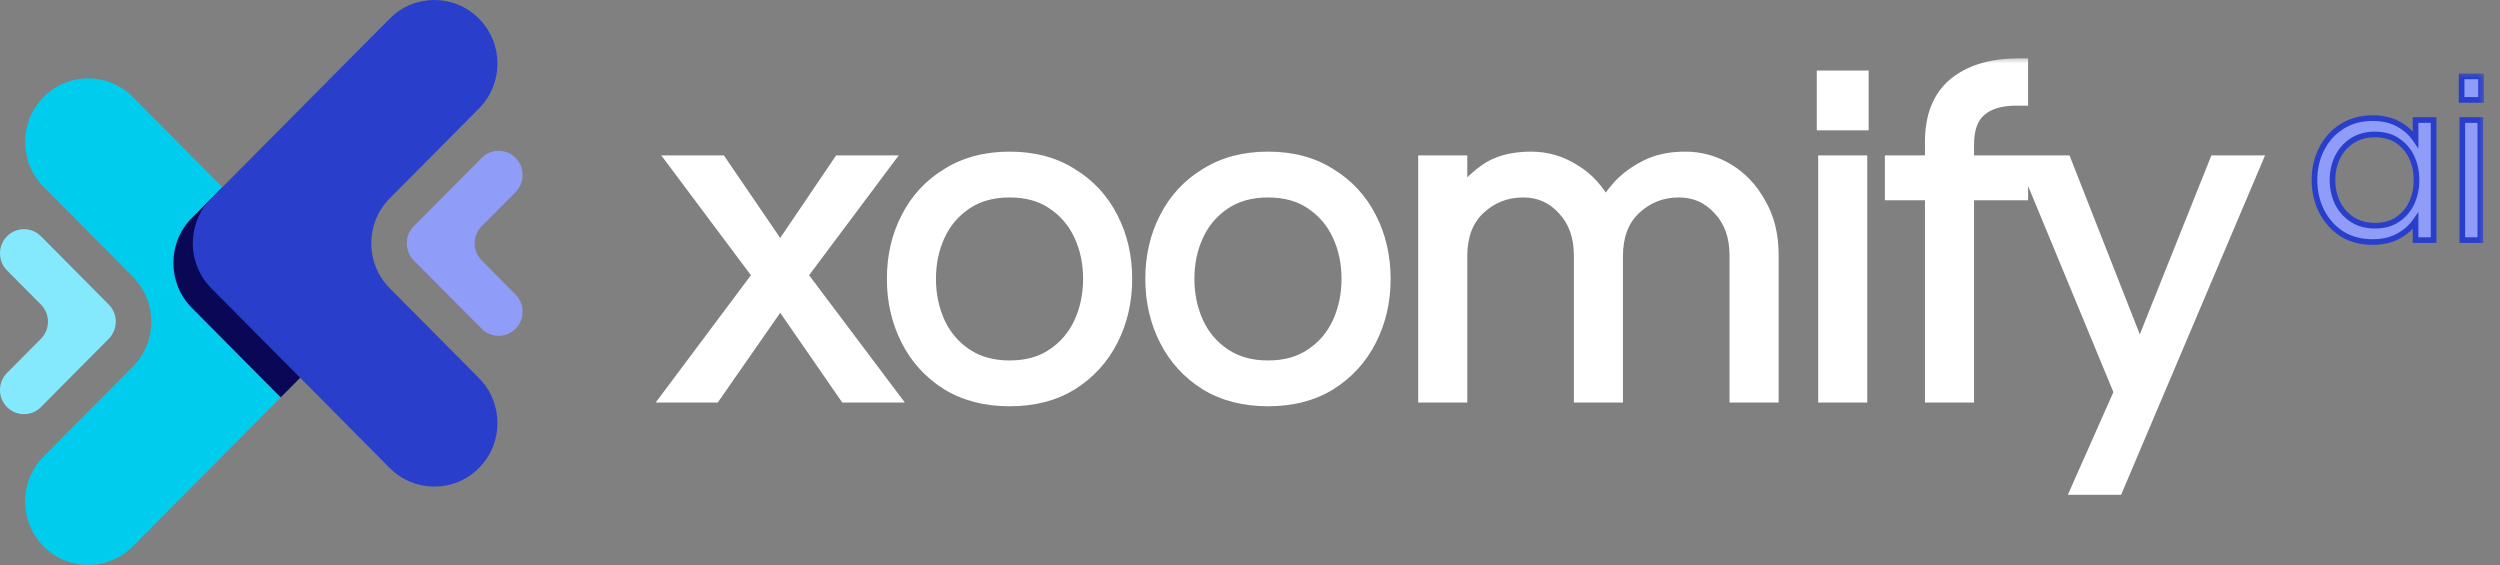 <svg width="177" height="40" viewBox="0 0 177 40" fill="none" xmlns="http://www.w3.org/2000/svg">
<rect x="0" y="0" width="177" height="40" fill="#808080" stroke="none"/>
<mask id="path-1-outside-1_283_1379" maskUnits="userSpaceOnUse" x="46" y="4" width="115" height="32" fill="black">
<rect fill="white" x="46" y="4" width="115" height="32"/>
<path d="M47.42 28L53.789 19.486L47.816 11.5H50.984L55.241 17.737L59.465 11.5H62.633L56.66 19.486L63.062 28H59.894L55.241 21.268L50.555 28H47.42ZM71.475 28.264C69.803 28.264 68.351 27.89 67.119 27.142C65.887 26.372 64.941 25.338 64.281 24.04C63.621 22.742 63.291 21.312 63.291 19.75C63.291 18.166 63.621 16.736 64.281 15.46C64.941 14.162 65.887 13.139 67.119 12.391C68.351 11.621 69.803 11.236 71.475 11.236C73.169 11.236 74.621 11.621 75.831 12.391C77.063 13.139 78.009 14.162 78.669 15.46C79.329 16.736 79.659 18.166 79.659 19.75C79.659 21.312 79.329 22.742 78.669 24.04C78.009 25.338 77.063 26.372 75.831 27.142C74.621 27.89 73.169 28.264 71.475 28.264ZM71.475 26.02C72.707 26.02 73.741 25.734 74.577 25.162C75.435 24.59 76.084 23.831 76.524 22.885C76.964 21.917 77.184 20.872 77.184 19.75C77.184 18.606 76.964 17.561 76.524 16.615C76.084 15.669 75.435 14.91 74.577 14.338C73.741 13.766 72.707 13.48 71.475 13.48C70.265 13.48 69.231 13.766 68.373 14.338C67.515 14.91 66.866 15.669 66.426 16.615C65.986 17.561 65.766 18.606 65.766 19.75C65.766 20.872 65.986 21.917 66.426 22.885C66.866 23.831 67.515 24.59 68.373 25.162C69.231 25.734 70.265 26.02 71.475 26.02ZM89.772 28.264C88.1 28.264 86.648 27.89 85.416 27.142C84.184 26.372 83.238 25.338 82.578 24.04C81.918 22.742 81.588 21.312 81.588 19.75C81.588 18.166 81.918 16.736 82.578 15.46C83.238 14.162 84.184 13.139 85.416 12.391C86.648 11.621 88.1 11.236 89.772 11.236C91.466 11.236 92.918 11.621 94.128 12.391C95.36 13.139 96.306 14.162 96.966 15.46C97.626 16.736 97.956 18.166 97.956 19.75C97.956 21.312 97.626 22.742 96.966 24.04C96.306 25.338 95.36 26.372 94.128 27.142C92.918 27.89 91.466 28.264 89.772 28.264ZM89.772 26.02C91.004 26.02 92.038 25.734 92.874 25.162C93.732 24.59 94.381 23.831 94.821 22.885C95.261 21.917 95.481 20.872 95.481 19.75C95.481 18.606 95.261 17.561 94.821 16.615C94.381 15.669 93.732 14.91 92.874 14.338C92.038 13.766 91.004 13.48 89.772 13.48C88.562 13.48 87.528 13.766 86.67 14.338C85.812 14.91 85.163 15.669 84.723 16.615C84.283 17.561 84.063 18.606 84.063 19.75C84.063 20.872 84.283 21.917 84.723 22.885C85.163 23.831 85.812 24.59 86.67 25.162C87.528 25.734 88.562 26.02 89.772 26.02ZM100.908 28V11.5H103.383V14.008C103.757 13.348 104.351 12.721 105.165 12.127C105.979 11.533 107.057 11.236 108.399 11.236C109.499 11.236 110.511 11.533 111.435 12.127C112.381 12.699 113.118 13.513 113.646 14.569C113.866 14.195 114.207 13.744 114.669 13.216C115.153 12.688 115.78 12.226 116.55 11.83C117.32 11.434 118.244 11.236 119.322 11.236C120.378 11.236 121.368 11.511 122.292 12.061C123.216 12.611 123.964 13.403 124.536 14.437C125.13 15.449 125.427 16.648 125.427 18.034V28H122.952V18.1C122.952 16.714 122.556 15.603 121.764 14.767C120.994 13.909 120.026 13.48 118.86 13.48C117.65 13.48 116.605 13.887 115.725 14.701C114.845 15.515 114.405 16.659 114.405 18.133V28H111.93V18.1C111.93 16.714 111.534 15.603 110.742 14.767C109.972 13.909 109.004 13.48 107.838 13.48C106.628 13.48 105.583 13.887 104.703 14.701C103.823 15.515 103.383 16.659 103.383 18.133V28H100.908ZM129.128 8.728V5.494H131.801V8.728H129.128ZM129.227 28V11.5H131.702V28H129.227ZM136.787 28V13.678H133.949V11.5H136.787V10.048C136.787 8.244 137.326 6.891 138.404 5.989C139.504 5.087 141 4.636 142.892 4.636H143.09V6.979H142.76C141.616 6.979 140.747 7.243 140.153 7.771C139.559 8.277 139.262 9.102 139.262 10.246V11.5H143.09V13.678H139.262V28H136.787ZM147.17 34.534L150.173 27.769L143.441 11.5H146.18L151.493 25.03L156.905 11.5H159.611L149.843 34.534H147.17Z"/>
</mask>
<path d="M47.42 28L53.789 19.486L47.816 11.5H50.984L55.241 17.737L59.465 11.5H62.633L56.66 19.486L63.062 28H59.894L55.241 21.268L50.555 28H47.42ZM71.475 28.264C69.803 28.264 68.351 27.89 67.119 27.142C65.887 26.372 64.941 25.338 64.281 24.04C63.621 22.742 63.291 21.312 63.291 19.75C63.291 18.166 63.621 16.736 64.281 15.46C64.941 14.162 65.887 13.139 67.119 12.391C68.351 11.621 69.803 11.236 71.475 11.236C73.169 11.236 74.621 11.621 75.831 12.391C77.063 13.139 78.009 14.162 78.669 15.46C79.329 16.736 79.659 18.166 79.659 19.75C79.659 21.312 79.329 22.742 78.669 24.04C78.009 25.338 77.063 26.372 75.831 27.142C74.621 27.89 73.169 28.264 71.475 28.264ZM71.475 26.02C72.707 26.02 73.741 25.734 74.577 25.162C75.435 24.59 76.084 23.831 76.524 22.885C76.964 21.917 77.184 20.872 77.184 19.75C77.184 18.606 76.964 17.561 76.524 16.615C76.084 15.669 75.435 14.91 74.577 14.338C73.741 13.766 72.707 13.48 71.475 13.48C70.265 13.48 69.231 13.766 68.373 14.338C67.515 14.91 66.866 15.669 66.426 16.615C65.986 17.561 65.766 18.606 65.766 19.75C65.766 20.872 65.986 21.917 66.426 22.885C66.866 23.831 67.515 24.59 68.373 25.162C69.231 25.734 70.265 26.02 71.475 26.02ZM89.772 28.264C88.1 28.264 86.648 27.89 85.416 27.142C84.184 26.372 83.238 25.338 82.578 24.04C81.918 22.742 81.588 21.312 81.588 19.75C81.588 18.166 81.918 16.736 82.578 15.46C83.238 14.162 84.184 13.139 85.416 12.391C86.648 11.621 88.1 11.236 89.772 11.236C91.466 11.236 92.918 11.621 94.128 12.391C95.36 13.139 96.306 14.162 96.966 15.46C97.626 16.736 97.956 18.166 97.956 19.75C97.956 21.312 97.626 22.742 96.966 24.04C96.306 25.338 95.36 26.372 94.128 27.142C92.918 27.89 91.466 28.264 89.772 28.264ZM89.772 26.02C91.004 26.02 92.038 25.734 92.874 25.162C93.732 24.59 94.381 23.831 94.821 22.885C95.261 21.917 95.481 20.872 95.481 19.75C95.481 18.606 95.261 17.561 94.821 16.615C94.381 15.669 93.732 14.91 92.874 14.338C92.038 13.766 91.004 13.48 89.772 13.48C88.562 13.48 87.528 13.766 86.67 14.338C85.812 14.91 85.163 15.669 84.723 16.615C84.283 17.561 84.063 18.606 84.063 19.75C84.063 20.872 84.283 21.917 84.723 22.885C85.163 23.831 85.812 24.59 86.67 25.162C87.528 25.734 88.562 26.02 89.772 26.02ZM100.908 28V11.5H103.383V14.008C103.757 13.348 104.351 12.721 105.165 12.127C105.979 11.533 107.057 11.236 108.399 11.236C109.499 11.236 110.511 11.533 111.435 12.127C112.381 12.699 113.118 13.513 113.646 14.569C113.866 14.195 114.207 13.744 114.669 13.216C115.153 12.688 115.78 12.226 116.55 11.83C117.32 11.434 118.244 11.236 119.322 11.236C120.378 11.236 121.368 11.511 122.292 12.061C123.216 12.611 123.964 13.403 124.536 14.437C125.13 15.449 125.427 16.648 125.427 18.034V28H122.952V18.1C122.952 16.714 122.556 15.603 121.764 14.767C120.994 13.909 120.026 13.48 118.86 13.48C117.65 13.48 116.605 13.887 115.725 14.701C114.845 15.515 114.405 16.659 114.405 18.133V28H111.93V18.1C111.93 16.714 111.534 15.603 110.742 14.767C109.972 13.909 109.004 13.48 107.838 13.48C106.628 13.48 105.583 13.887 104.703 14.701C103.823 15.515 103.383 16.659 103.383 18.133V28H100.908ZM129.128 8.728V5.494H131.801V8.728H129.128ZM129.227 28V11.5H131.702V28H129.227ZM136.787 28V13.678H133.949V11.5H136.787V10.048C136.787 8.244 137.326 6.891 138.404 5.989C139.504 5.087 141 4.636 142.892 4.636H143.09V6.979H142.76C141.616 6.979 140.747 7.243 140.153 7.771C139.559 8.277 139.262 9.102 139.262 10.246V11.5H143.09V13.678H139.262V28H136.787ZM147.17 34.534L150.173 27.769L143.441 11.5H146.18L151.493 25.03L156.905 11.5H159.611L149.843 34.534H147.17Z" fill="white"/>
<path d="M47.42 28L47.02 27.701L46.421 28.5H47.42V28ZM53.789 19.486L54.189 19.785L54.413 19.486L54.189 19.186L53.789 19.486ZM47.816 11.5V11H46.818L47.416 11.8L47.816 11.5ZM50.984 11.5L51.397 11.218L51.248 11H50.984V11.5ZM55.241 17.737L54.828 18.019L55.242 18.626L55.655 18.017L55.241 17.737ZM59.465 11.5V11H59.2L59.051 11.22L59.465 11.5ZM62.633 11.5L63.033 11.8L63.631 11H62.633V11.5ZM56.66 19.486L56.26 19.186L56.035 19.487L56.26 19.787L56.66 19.486ZM63.062 28V28.5H64.063L63.462 27.7L63.062 28ZM59.894 28L59.483 28.284L59.632 28.5H59.894V28ZM55.241 21.268L55.652 20.984L55.242 20.391L54.831 20.982L55.241 21.268ZM50.555 28V28.5H50.816L50.965 28.286L50.555 28ZM47.82 28.299L54.189 19.785L53.389 19.186L47.02 27.701L47.82 28.299ZM54.189 19.186L48.216 11.2L47.416 11.8L53.389 19.785L54.189 19.186ZM47.816 12H50.984V11H47.816V12ZM50.571 11.782L54.828 18.019L55.654 17.455L51.397 11.218L50.571 11.782ZM55.655 18.017L59.879 11.78L59.051 11.22L54.827 17.457L55.655 18.017ZM59.465 12H62.633V11H59.465V12ZM62.233 11.2L56.26 19.186L57.06 19.785L63.033 11.8L62.233 11.2ZM56.26 19.787L62.662 28.3L63.462 27.7L57.059 19.186L56.26 19.787ZM63.062 27.5H59.894V28.5H63.062V27.5ZM60.305 27.716L55.652 20.984L54.83 21.552L59.483 28.284L60.305 27.716ZM54.831 20.982L50.145 27.714L50.965 28.286L55.651 21.554L54.831 20.982ZM50.555 27.5H47.42V28.5H50.555V27.5ZM67.119 27.142L66.854 27.566L66.859 27.569L67.119 27.142ZM64.281 15.46L64.725 15.69L64.727 15.687L64.281 15.46ZM67.119 12.391L67.378 12.818L67.384 12.815L67.119 12.391ZM75.831 12.391L75.562 12.813L75.571 12.818L75.831 12.391ZM78.669 15.46L78.223 15.687L78.225 15.69L78.669 15.46ZM78.669 24.04L78.223 23.813V23.813L78.669 24.04ZM75.831 27.142L76.094 27.567L76.096 27.566L75.831 27.142ZM74.577 25.162L74.299 24.746L74.294 24.749L74.577 25.162ZM76.524 22.885L76.977 23.096L76.979 23.092L76.524 22.885ZM76.524 16.615L76.977 16.404L76.524 16.615ZM74.577 14.338L74.294 14.751L74.299 14.754L74.577 14.338ZM68.373 14.338L68.095 13.922L68.095 13.922L68.373 14.338ZM66.426 16.615L65.972 16.404L66.426 16.615ZM66.426 22.885L65.971 23.092L65.972 23.096L66.426 22.885ZM71.475 27.764C69.879 27.764 68.52 27.408 67.378 26.715L66.859 27.569C68.181 28.372 69.726 28.764 71.475 28.764V27.764ZM67.384 26.718C66.229 25.996 65.345 25.031 64.727 23.813L63.835 24.267C64.536 25.645 65.545 26.748 66.854 27.566L67.384 26.718ZM64.727 23.813C64.105 22.591 63.791 21.239 63.791 19.75H62.791C62.791 21.385 63.137 22.893 63.835 24.267L64.727 23.813ZM63.791 19.75C63.791 18.238 64.105 16.888 64.725 15.69L63.837 15.23C63.136 16.584 62.791 18.094 62.791 19.75H63.791ZM64.727 15.687C65.345 14.471 66.227 13.518 67.378 12.818L66.859 11.964C65.547 12.76 64.537 13.853 63.835 15.233L64.727 15.687ZM67.384 12.815C68.525 12.102 69.882 11.736 71.475 11.736V10.736C69.724 10.736 68.177 11.14 66.854 11.967L67.384 12.815ZM71.475 11.736C73.091 11.736 74.446 12.102 75.562 12.813L76.099 11.969C74.795 11.139 73.246 10.736 71.475 10.736V11.736ZM75.571 12.818C76.723 13.518 77.605 14.471 78.223 15.687L79.115 15.233C78.413 13.853 77.403 12.76 76.09 11.964L75.571 12.818ZM78.225 15.69C78.844 16.888 79.159 18.238 79.159 19.75H80.159C80.159 18.094 79.813 16.584 79.113 15.23L78.225 15.69ZM79.159 19.75C79.159 21.239 78.845 22.591 78.223 23.813L79.115 24.267C79.813 22.893 80.159 21.385 80.159 19.75H79.159ZM78.223 23.813C77.604 25.031 76.721 25.996 75.566 26.718L76.096 27.566C77.405 26.748 78.413 25.645 79.115 24.267L78.223 23.813ZM75.568 26.717C74.451 27.407 73.094 27.764 71.475 27.764V28.764C73.244 28.764 74.791 28.373 76.094 27.567L75.568 26.717ZM71.475 26.52C72.785 26.52 73.923 26.215 74.859 25.575L74.294 24.749C73.558 25.253 72.628 25.52 71.475 25.52V26.52ZM74.854 25.578C75.79 24.954 76.499 24.124 76.977 23.096L76.07 22.674C75.669 23.538 75.08 24.226 74.299 24.746L74.854 25.578ZM76.979 23.092C77.45 22.055 77.684 20.939 77.684 19.75H76.684C76.684 20.805 76.478 21.779 76.069 22.678L76.979 23.092ZM77.684 19.75C77.684 18.54 77.451 17.422 76.977 16.404L76.07 16.826C76.477 17.7 76.684 18.672 76.684 19.75H77.684ZM76.977 16.404C76.499 15.376 75.79 14.546 74.854 13.922L74.299 14.754C75.08 15.274 75.669 15.962 76.07 16.826L76.977 16.404ZM74.859 13.925C73.923 13.285 72.785 12.98 71.475 12.98V13.98C72.628 13.98 73.558 14.247 74.294 14.751L74.859 13.925ZM71.475 12.98C70.184 12.98 69.049 13.286 68.095 13.922L68.65 14.754C69.413 14.246 70.346 13.98 71.475 13.98V12.98ZM68.095 13.922C67.16 14.546 66.451 15.376 65.972 16.404L66.879 16.826C67.281 15.962 67.87 15.274 68.65 14.754L68.095 13.922ZM65.972 16.404C65.499 17.422 65.266 18.54 65.266 19.75H66.266C66.266 18.672 66.473 17.7 66.879 16.826L65.972 16.404ZM65.266 19.75C65.266 20.939 65.499 22.055 65.971 23.092L66.881 22.678C66.472 21.779 66.266 20.805 66.266 19.75H65.266ZM65.972 23.096C66.451 24.124 67.16 24.954 68.095 25.578L68.65 24.746C67.87 24.226 67.281 23.538 66.879 22.674L65.972 23.096ZM68.095 25.578C69.049 26.214 70.184 26.52 71.475 26.52V25.52C70.346 25.52 69.413 25.254 68.65 24.746L68.095 25.578ZM85.416 27.142L85.151 27.566L85.156 27.569L85.416 27.142ZM82.578 15.46L83.022 15.69L83.023 15.687L82.578 15.46ZM85.416 12.391L85.675 12.818L85.681 12.815L85.416 12.391ZM94.128 12.391L93.859 12.813L93.868 12.818L94.128 12.391ZM96.966 15.46L96.52 15.687L96.522 15.69L96.966 15.46ZM96.966 24.04L96.52 23.813V23.813L96.966 24.04ZM94.128 27.142L94.391 27.567L94.393 27.566L94.128 27.142ZM92.874 25.162L92.596 24.746L92.591 24.749L92.874 25.162ZM94.821 22.885L95.274 23.096L95.276 23.092L94.821 22.885ZM94.821 16.615L95.274 16.404L94.821 16.615ZM92.874 14.338L92.591 14.751L92.596 14.754L92.874 14.338ZM86.67 14.338L86.392 13.922V13.922L86.67 14.338ZM84.723 16.615L84.269 16.404L84.723 16.615ZM84.723 22.885L84.267 23.092L84.269 23.096L84.723 22.885ZM89.772 27.764C88.176 27.764 86.817 27.408 85.675 26.715L85.156 27.569C86.478 28.372 88.023 28.764 89.772 28.764V27.764ZM85.681 26.718C84.526 25.996 83.642 25.031 83.023 23.813L82.132 24.267C82.833 25.645 83.841 26.748 85.151 27.566L85.681 26.718ZM83.023 23.813C82.402 22.591 82.088 21.239 82.088 19.75H81.088C81.088 21.385 81.434 22.893 82.132 24.267L83.023 23.813ZM82.088 19.75C82.088 18.238 82.402 16.888 83.022 15.69L82.134 15.23C81.433 16.584 81.088 18.094 81.088 19.75H82.088ZM83.023 15.687C83.642 14.471 84.524 13.518 85.675 12.818L85.156 11.964C83.844 12.76 82.834 13.853 82.132 15.233L83.023 15.687ZM85.681 12.815C86.822 12.102 88.179 11.736 89.772 11.736V10.736C88.02 10.736 86.474 11.14 85.151 11.967L85.681 12.815ZM89.772 11.736C91.388 11.736 92.743 12.102 93.859 12.813L94.396 11.969C93.092 11.139 91.543 10.736 89.772 10.736V11.736ZM93.868 12.818C95.02 13.518 95.902 14.471 96.52 15.687L97.411 15.233C96.71 13.853 95.7 12.76 94.387 11.964L93.868 12.818ZM96.522 15.69C97.141 16.888 97.456 18.238 97.456 19.75H98.456C98.456 18.094 98.11 16.584 97.41 15.23L96.522 15.69ZM97.456 19.75C97.456 21.239 97.142 22.591 96.52 23.813L97.411 24.267C98.11 22.893 98.456 21.385 98.456 19.75H97.456ZM96.52 23.813C95.901 25.031 95.017 25.996 93.863 26.718L94.393 27.566C95.702 26.748 96.71 25.645 97.411 24.267L96.52 23.813ZM93.865 26.717C92.748 27.407 91.391 27.764 89.772 27.764V28.764C91.541 28.764 93.088 28.373 94.391 27.567L93.865 26.717ZM89.772 26.52C91.082 26.52 92.22 26.215 93.156 25.575L92.591 24.749C91.855 25.253 90.925 25.52 89.772 25.52V26.52ZM93.151 25.578C94.086 24.954 94.796 24.124 95.274 23.096L94.367 22.674C93.966 23.538 93.377 24.226 92.596 24.746L93.151 25.578ZM95.276 23.092C95.747 22.055 95.981 20.939 95.981 19.75H94.981C94.981 20.805 94.774 21.779 94.366 22.678L95.276 23.092ZM95.981 19.75C95.981 18.54 95.748 17.422 95.274 16.404L94.367 16.826C94.774 17.7 94.981 18.672 94.981 19.75H95.981ZM95.274 16.404C94.796 15.376 94.086 14.546 93.151 13.922L92.596 14.754C93.377 15.274 93.966 15.962 94.367 16.826L95.274 16.404ZM93.156 13.925C92.22 13.285 91.082 12.98 89.772 12.98V13.98C90.925 13.98 91.855 14.247 92.591 14.751L93.156 13.925ZM89.772 12.98C88.481 12.98 87.346 13.286 86.392 13.922L86.947 14.754C87.71 14.246 88.643 13.98 89.772 13.98V12.98ZM86.392 13.922C85.457 14.546 84.748 15.376 84.269 16.404L85.176 16.826C85.578 15.962 86.166 15.274 86.947 14.754L86.392 13.922ZM84.269 16.404C83.796 17.422 83.563 18.54 83.563 19.75H84.563C84.563 18.672 84.77 17.7 85.176 16.826L84.269 16.404ZM83.563 19.75C83.563 20.939 83.796 22.055 84.268 23.092L85.178 22.678C84.769 21.779 84.563 20.805 84.563 19.75H83.563ZM84.269 23.096C84.748 24.124 85.457 24.954 86.392 25.578L86.947 24.746C86.166 24.226 85.578 23.538 85.176 22.674L84.269 23.096ZM86.392 25.578C87.346 26.214 88.481 26.52 89.772 26.52V25.52C88.643 25.52 87.71 25.254 86.947 24.746L86.392 25.578ZM100.908 28H100.408V28.5H100.908V28ZM100.908 11.5V11H100.408V11.5H100.908ZM103.383 11.5H103.883V11H103.383V11.5ZM103.383 14.008H102.883V15.905L103.818 14.255L103.383 14.008ZM105.165 12.127L104.87 11.723L105.165 12.127ZM111.435 12.127L111.164 12.548L111.176 12.555L111.435 12.127ZM113.646 14.569L113.198 14.793L113.61 15.616L114.077 14.822L113.646 14.569ZM114.669 13.216L114.3 12.878L114.292 12.887L114.669 13.216ZM116.55 11.83L116.778 12.275L116.55 11.83ZM122.292 12.061L122.547 11.631L122.292 12.061ZM124.536 14.437L124.098 14.679L124.104 14.69L124.536 14.437ZM125.427 28V28.5H125.927V28H125.427ZM122.952 28H122.452V28.5H122.952V28ZM121.764 14.767L121.391 15.101L121.401 15.111L121.764 14.767ZM115.725 14.701L115.385 14.334L115.725 14.701ZM114.405 28V28.5H114.905V28H114.405ZM111.93 28H111.43V28.5H111.93V28ZM110.742 14.767L110.369 15.101L110.379 15.111L110.742 14.767ZM103.383 28V28.5H103.883V28H103.383ZM101.408 28V11.5H100.408V28H101.408ZM100.908 12H103.383V11H100.908V12ZM102.883 11.5V14.008H103.883V11.5H102.883ZM103.818 14.255C104.147 13.673 104.685 13.096 105.459 12.531L104.87 11.723C104.016 12.346 103.366 13.023 102.948 13.761L103.818 14.255ZM105.459 12.531C106.163 12.017 107.128 11.736 108.399 11.736V10.736C106.986 10.736 105.794 11.049 104.87 11.723L105.459 12.531ZM108.399 11.736C109.403 11.736 110.321 12.005 111.164 12.548L111.705 11.706C110.7 11.06 109.594 10.736 108.399 10.736V11.736ZM111.176 12.555C112.036 13.075 112.71 13.815 113.198 14.793L114.093 14.345C113.526 13.211 112.726 12.323 111.693 11.699L111.176 12.555ZM114.077 14.822C114.274 14.487 114.593 14.062 115.045 13.545L114.292 12.887C113.821 13.426 113.457 13.903 113.215 14.316L114.077 14.822ZM115.037 13.554C115.474 13.078 116.05 12.649 116.778 12.275L116.321 11.385C115.509 11.803 114.831 12.299 114.3 12.878L115.037 13.554ZM116.778 12.275C117.462 11.923 118.304 11.736 119.322 11.736V10.736C118.183 10.736 117.177 10.945 116.321 11.385L116.778 12.275ZM119.322 11.736C120.286 11.736 121.188 11.986 122.036 12.491L122.547 11.631C121.548 11.036 120.469 10.736 119.322 10.736V11.736ZM122.036 12.491C122.876 12.991 123.565 13.715 124.098 14.679L124.973 14.195C124.363 13.091 123.555 12.231 122.547 11.631L122.036 12.491ZM124.104 14.69C124.646 15.613 124.927 16.721 124.927 18.034H125.927C125.927 16.575 125.614 15.286 124.967 14.184L124.104 14.69ZM124.927 18.034V28H125.927V18.034H124.927ZM125.427 27.5H122.952V28.5H125.427V27.5ZM123.452 28V18.1H122.452V28H123.452ZM123.452 18.1C123.452 16.614 123.024 15.37 122.127 14.423L121.401 15.111C122.087 15.836 122.452 16.814 122.452 18.1H123.452ZM122.136 14.433C121.27 13.468 120.166 12.98 118.86 12.98V13.98C119.886 13.98 120.718 14.35 121.392 15.101L122.136 14.433ZM118.86 12.98C117.525 12.98 116.359 13.434 115.385 14.334L116.064 15.068C116.851 14.34 117.774 13.98 118.86 13.98V12.98ZM115.385 14.334C114.38 15.264 113.905 16.554 113.905 18.133H114.905C114.905 16.764 115.309 15.766 116.064 15.068L115.385 14.334ZM113.905 18.133V28H114.905V18.133H113.905ZM114.405 27.5H111.93V28.5H114.405V27.5ZM112.43 28V18.1H111.43V28H112.43ZM112.43 18.1C112.43 16.614 112.002 15.37 111.105 14.423L110.379 15.111C111.065 15.836 111.43 16.814 111.43 18.1H112.43ZM111.114 14.433C110.248 13.468 109.144 12.98 107.838 12.98V13.98C108.864 13.98 109.696 14.35 110.37 15.101L111.114 14.433ZM107.838 12.98C106.503 12.98 105.337 13.434 104.363 14.334L105.042 15.068C105.829 14.34 106.752 13.98 107.838 13.98V12.98ZM104.363 14.334C103.358 15.264 102.883 16.554 102.883 18.133H103.883C103.883 16.764 104.287 15.766 105.042 15.068L104.363 14.334ZM102.883 18.133V28H103.883V18.133H102.883ZM103.383 27.5H100.908V28.5H103.383V27.5ZM129.128 8.728H128.628V9.228H129.128V8.728ZM129.128 5.494V4.994H128.628V5.494H129.128ZM131.801 5.494H132.301V4.994H131.801V5.494ZM131.801 8.728V9.228H132.301V8.728H131.801ZM129.227 28H128.727V28.5H129.227V28ZM129.227 11.5V11H128.727V11.5H129.227ZM131.702 11.5H132.202V11H131.702V11.5ZM131.702 28V28.5H132.202V28H131.702ZM129.628 8.728V5.494H128.628V8.728H129.628ZM129.128 5.994H131.801V4.994H129.128V5.994ZM131.301 5.494V8.728H132.301V5.494H131.301ZM131.801 8.228H129.128V9.228H131.801V8.228ZM129.727 28V11.5H128.727V28H129.727ZM129.227 12H131.702V11H129.227V12ZM131.202 11.5V28H132.202V11.5H131.202ZM131.702 27.5H129.227V28.5H131.702V27.5ZM136.787 28H136.287V28.5H136.787V28ZM136.787 13.678H137.287V13.178H136.787V13.678ZM133.949 13.678H133.449V14.178H133.949V13.678ZM133.949 11.5V11H133.449V11.5H133.949ZM136.787 11.5V12H137.287V11.5H136.787ZM138.404 5.989L138.087 5.602L138.083 5.606L138.404 5.989ZM143.09 4.636H143.59V4.136H143.09V4.636ZM143.09 6.979V7.479H143.59V6.979H143.09ZM140.153 7.771L140.477 8.152L140.485 8.145L140.153 7.771ZM139.262 11.5H138.762V12H139.262V11.5ZM143.09 11.5H143.59V11H143.09V11.5ZM143.09 13.678V14.178H143.59V13.678H143.09ZM139.262 13.678V13.178H138.762V13.678H139.262ZM139.262 28V28.5H139.762V28H139.262ZM137.287 28V13.678H136.287V28H137.287ZM136.787 13.178H133.949V14.178H136.787V13.178ZM134.449 13.678V11.5H133.449V13.678H134.449ZM133.949 12H136.787V11H133.949V12ZM137.287 11.5V10.048H136.287V11.5H137.287ZM137.287 10.048C137.287 8.347 137.791 7.154 138.725 6.372L138.083 5.606C136.861 6.628 136.287 8.141 136.287 10.048H137.287ZM138.721 6.376C139.706 5.568 141.077 5.136 142.892 5.136V4.136C140.922 4.136 139.302 4.606 138.087 5.602L138.721 6.376ZM142.892 5.136H143.09V4.136H142.892V5.136ZM142.59 4.636V6.979H143.59V4.636H142.59ZM143.09 6.479H142.76V7.479H143.09V6.479ZM142.76 6.479C141.546 6.479 140.539 6.758 139.821 7.397L140.485 8.145C140.954 7.728 141.685 7.479 142.76 7.479V6.479ZM139.828 7.39C139.079 8.029 138.762 9.025 138.762 10.246H139.762C139.762 9.179 140.038 8.525 140.477 8.152L139.828 7.39ZM138.762 10.246V11.5H139.762V10.246H138.762ZM139.262 12H143.09V11H139.262V12ZM142.59 11.5V13.678H143.59V11.5H142.59ZM143.09 13.178H139.262V14.178H143.09V13.178ZM138.762 13.678V28H139.762V13.678H138.762ZM139.262 27.5H136.787V28.5H139.262V27.5ZM147.17 34.534L146.713 34.331L146.401 35.034H147.17V34.534ZM150.173 27.769L150.63 27.972L150.717 27.776L150.635 27.578L150.173 27.769ZM143.441 11.5V11H142.693L142.979 11.691L143.441 11.5ZM146.18 11.5L146.645 11.317L146.521 11H146.18V11.5ZM151.493 25.03L151.027 25.213L151.489 26.387L151.957 25.216L151.493 25.03ZM156.905 11.5V11H156.566L156.441 11.314L156.905 11.5ZM159.611 11.5L160.071 11.695L160.366 11H159.611V11.5ZM149.843 34.534V35.034H150.174L150.303 34.729L149.843 34.534ZM147.627 34.737L150.63 27.972L149.716 27.566L146.713 34.331L147.627 34.737ZM150.635 27.578L143.903 11.309L142.979 11.691L149.711 27.96L150.635 27.578ZM143.441 12H146.18V11H143.441V12ZM145.714 11.683L151.027 25.213L151.958 24.847L146.645 11.317L145.714 11.683ZM151.957 25.216L157.369 11.686L156.441 11.314L151.029 24.844L151.957 25.216ZM156.905 12H159.611V11H156.905V12ZM159.151 11.305L149.382 34.339L150.303 34.729L160.071 11.695L159.151 11.305ZM149.843 34.034H147.17V35.034H149.843V34.034Z" fill="white" mask="url(#path-1-outside-1_283_1379)"/>
<path d="M9.404 25.956L3.088 32.319C1.343 34.077 1.343 36.925 3.088 38.683C4.831 40.439 7.66 40.439 9.404 38.683L22.04 25.956C23.784 24.199 23.784 21.35 22.04 19.593L9.404 6.866C7.66 5.108 4.831 5.108 3.088 6.866C1.343 8.624 1.343 11.472 3.088 13.23L9.404 19.593C11.15 21.35 11.15 24.199 9.404 25.956Z" fill="#00CDEE"/>
<path d="M2.9 23.983L0.497 26.401C-0.166 27.069 -0.166 28.153 0.497 28.82C1.159 29.488 2.236 29.488 2.9 28.82L7.701 23.983C8.364 23.315 8.364 22.231 7.701 21.564L2.9 16.726C2.236 16.058 1.159 16.058 0.497 16.726C-0.166 17.394 -0.166 18.477 0.497 19.145L2.9 21.564C3.561 22.231 3.561 23.315 2.9 23.983Z" fill="#84E9FD"/>
<path d="M19.876 28.136L13.581 21.795C11.838 20.038 11.838 17.189 13.581 15.431L15.745 13.252L22.039 19.592C22.913 20.47 23.349 21.622 23.349 22.774C23.349 23.926 22.913 25.076 22.039 25.956L19.876 28.136Z" fill="#0B0757"/>
<path d="M27.593 14.045L33.911 7.681C35.657 5.924 35.657 3.074 33.911 1.318C32.166 -0.439 29.338 -0.439 27.593 1.318L14.958 14.045C13.214 15.801 13.214 18.651 14.958 20.407L27.593 33.134C29.338 34.891 32.166 34.891 33.911 33.134C35.657 31.377 35.657 28.527 33.911 26.771L27.593 20.407C25.85 18.651 25.85 15.801 27.593 14.045Z" fill="#293FCC"/>
<path d="M34.102 16.017L36.504 13.598C37.166 12.931 37.166 11.847 36.504 11.18C35.84 10.512 34.764 10.512 34.102 11.18L29.298 16.017C28.635 16.685 28.635 17.768 29.298 18.436L34.102 23.274C34.764 23.942 35.84 23.942 36.504 23.274C37.166 22.606 37.166 21.523 36.504 20.855L34.102 18.436C33.438 17.768 33.438 16.685 34.102 16.017Z" fill="#8F9DF9"/>
<mask id="path-8-outside-2_283_1379" maskUnits="userSpaceOnUse" x="163" y="5" width="13" height="13" fill="black">
<rect fill="white" x="163" y="5" width="13" height="13"/>
<path d="M167.979 17.136C167.151 17.136 166.426 16.943 165.803 16.558C165.191 16.161 164.715 15.629 164.375 14.96C164.035 14.291 163.865 13.555 163.865 12.75C163.865 11.934 164.035 11.197 164.375 10.54C164.715 9.871 165.191 9.344 165.803 8.959C166.426 8.562 167.151 8.364 167.979 8.364C168.681 8.364 169.282 8.5 169.781 8.772C170.291 9.044 170.704 9.412 171.022 9.877V8.5H172.297V17H171.022V15.64C170.704 16.093 170.291 16.456 169.781 16.728C169.282 17 168.681 17.136 167.979 17.136ZM168.149 15.98C168.783 15.98 169.316 15.833 169.747 15.538C170.189 15.243 170.523 14.852 170.75 14.365C170.976 13.866 171.09 13.328 171.09 12.75C171.09 12.161 170.976 11.622 170.75 11.135C170.523 10.648 170.189 10.257 169.747 9.962C169.316 9.667 168.783 9.52 168.149 9.52C167.525 9.52 166.987 9.667 166.534 9.962C166.08 10.257 165.735 10.648 165.497 11.135C165.259 11.622 165.14 12.161 165.14 12.75C165.14 13.328 165.259 13.866 165.497 14.365C165.735 14.852 166.08 15.243 166.534 15.538C166.987 15.833 167.525 15.98 168.149 15.98ZM174.281 7.072V5.406H175.658V7.072H174.281ZM174.332 17V8.5H175.607V17H174.332Z"/>
</mask>
<path d="M167.979 17.136C167.151 17.136 166.426 16.943 165.803 16.558C165.191 16.161 164.715 15.629 164.375 14.96C164.035 14.291 163.865 13.555 163.865 12.75C163.865 11.934 164.035 11.197 164.375 10.54C164.715 9.871 165.191 9.344 165.803 8.959C166.426 8.562 167.151 8.364 167.979 8.364C168.681 8.364 169.282 8.5 169.781 8.772C170.291 9.044 170.704 9.412 171.022 9.877V8.5H172.297V17H171.022V15.64C170.704 16.093 170.291 16.456 169.781 16.728C169.282 17 168.681 17.136 167.979 17.136ZM168.149 15.98C168.783 15.98 169.316 15.833 169.747 15.538C170.189 15.243 170.523 14.852 170.75 14.365C170.976 13.866 171.09 13.328 171.09 12.75C171.09 12.161 170.976 11.622 170.75 11.135C170.523 10.648 170.189 10.257 169.747 9.962C169.316 9.667 168.783 9.52 168.149 9.52C167.525 9.52 166.987 9.667 166.534 9.962C166.08 10.257 165.735 10.648 165.497 11.135C165.259 11.622 165.14 12.161 165.14 12.75C165.14 13.328 165.259 13.866 165.497 14.365C165.735 14.852 166.08 15.243 166.534 15.538C166.987 15.833 167.525 15.98 168.149 15.98ZM174.281 7.072V5.406H175.658V7.072H174.281ZM174.332 17V8.5H175.607V17H174.332Z" fill="#8F9DF9"/>
<path d="M165.803 16.558L165.694 16.726L165.697 16.728L165.803 16.558ZM164.375 10.54L164.552 10.632L164.553 10.631L164.375 10.54ZM165.803 8.959L165.909 9.128L165.91 9.128L165.803 8.959ZM169.781 8.772L169.685 8.948L169.687 8.948L169.781 8.772ZM171.022 9.877L170.857 9.99L171.222 10.524V9.877H171.022ZM171.022 8.5V8.3H170.822V8.5H171.022ZM172.297 8.5H172.497V8.3H172.297V8.5ZM172.297 17V17.2H172.497V17H172.297ZM171.022 17H170.822V17.2H171.022V17ZM171.022 15.64H171.222V15.005L170.858 15.525L171.022 15.64ZM169.781 16.728L169.687 16.552L169.685 16.552L169.781 16.728ZM169.747 15.538L169.636 15.372L169.634 15.373L169.747 15.538ZM170.75 14.365L170.931 14.449L170.932 14.448L170.75 14.365ZM170.75 11.135L170.568 11.219L170.75 11.135ZM169.747 9.962L169.634 10.127L169.636 10.128L169.747 9.962ZM166.534 9.962L166.425 9.794L166.534 9.962ZM165.497 11.135L165.317 11.047H165.317L165.497 11.135ZM165.497 14.365L165.316 14.451L165.317 14.453L165.497 14.365ZM166.534 15.538L166.643 15.37H166.643L166.534 15.538ZM167.979 16.936C167.184 16.936 166.496 16.751 165.908 16.388L165.697 16.728C166.356 17.135 167.119 17.336 167.979 17.336V16.936ZM165.911 16.39C165.33 16.013 164.877 15.508 164.553 14.869L164.196 15.051C164.552 15.75 165.051 16.309 165.694 16.726L165.911 16.39ZM164.553 14.869C164.228 14.231 164.065 13.525 164.065 12.75H163.665C163.665 13.584 163.841 14.352 164.196 15.051L164.553 14.869ZM164.065 12.75C164.065 11.963 164.228 11.258 164.552 10.632L164.197 10.448C163.841 11.137 163.665 11.905 163.665 12.75H164.065ZM164.553 10.631C164.877 9.993 165.329 9.494 165.909 9.128L165.696 8.79C165.052 9.195 164.552 9.75 164.196 10.449L164.553 10.631ZM165.91 9.128C166.498 8.754 167.185 8.564 167.979 8.564V8.164C167.118 8.164 166.354 8.371 165.695 8.79L165.91 9.128ZM167.979 8.564C168.656 8.564 169.222 8.695 169.685 8.948L169.876 8.596C169.342 8.305 168.707 8.164 167.979 8.164V8.564ZM169.687 8.948C170.169 9.206 170.558 9.553 170.857 9.99L171.187 9.764C170.851 9.272 170.412 8.882 169.875 8.596L169.687 8.948ZM171.222 9.877V8.5H170.822V9.877H171.222ZM171.022 8.7H172.297V8.3H171.022V8.7ZM172.097 8.5V17H172.497V8.5H172.097ZM172.297 16.8H171.022V17.2H172.297V16.8ZM171.222 17V15.64H170.822V17H171.222ZM170.858 15.525C170.559 15.952 170.17 16.294 169.687 16.552L169.875 16.904C170.411 16.618 170.849 16.235 171.186 15.755L170.858 15.525ZM169.685 16.552C169.222 16.805 168.656 16.936 167.979 16.936V17.336C168.707 17.336 169.342 17.195 169.876 16.904L169.685 16.552ZM168.149 16.18C168.815 16.18 169.389 16.025 169.86 15.703L169.634 15.373C169.243 15.64 168.752 15.78 168.149 15.78V16.18ZM169.858 15.704C170.331 15.389 170.689 14.97 170.931 14.449L170.568 14.281C170.357 14.735 170.047 15.098 169.636 15.372L169.858 15.704ZM170.932 14.448C171.171 13.922 171.29 13.355 171.29 12.75H170.89C170.89 13.301 170.782 13.811 170.568 14.282L170.932 14.448ZM171.29 12.75C171.29 12.134 171.171 11.567 170.931 11.051L170.568 11.219C170.782 11.678 170.89 12.187 170.89 12.75H171.29ZM170.931 11.051C170.689 10.53 170.331 10.111 169.858 9.796L169.636 10.128C170.047 10.402 170.357 10.765 170.568 11.219L170.931 11.051ZM169.86 9.797C169.389 9.475 168.815 9.32 168.149 9.32V9.72C168.752 9.72 169.243 9.86 169.634 10.127L169.86 9.797ZM168.149 9.32C167.493 9.32 166.915 9.475 166.425 9.794L166.643 10.13C167.059 9.859 167.558 9.72 168.149 9.72V9.32ZM166.425 9.794C165.941 10.109 165.571 10.527 165.317 11.047L165.676 11.223C165.899 10.768 166.22 10.405 166.643 10.13L166.425 9.794ZM165.317 11.047C165.064 11.564 164.94 12.133 164.94 12.75H165.34C165.34 12.188 165.453 11.681 165.676 11.223L165.317 11.047ZM164.94 12.75C164.94 13.356 165.065 13.924 165.316 14.451L165.677 14.279C165.453 13.808 165.34 13.3 165.34 12.75H164.94ZM165.317 14.453C165.571 14.973 165.941 15.391 166.425 15.706L166.643 15.37C166.22 15.095 165.899 14.732 165.676 14.277L165.317 14.453ZM166.425 15.706C166.915 16.024 167.493 16.18 168.149 16.18V15.78C167.558 15.78 167.059 15.641 166.643 15.37L166.425 15.706ZM174.281 7.072H174.081V7.272H174.281V7.072ZM174.281 5.406V5.206H174.081V5.406H174.281ZM175.658 5.406H175.858V5.206H175.658V5.406ZM175.658 7.072V7.272H175.858V7.072H175.658ZM174.332 17H174.132V17.2H174.332V17ZM174.332 8.5V8.3H174.132V8.5H174.332ZM175.607 8.5H175.807V8.3H175.607V8.5ZM175.607 17V17.2H175.807V17H175.607ZM174.481 7.072V5.406H174.081V7.072H174.481ZM174.281 5.606H175.658V5.206H174.281V5.606ZM175.458 5.406V7.072H175.858V5.406H175.458ZM175.658 6.872H174.281V7.272H175.658V6.872ZM174.532 17V8.5H174.132V17H174.532ZM174.332 8.7H175.607V8.3H174.332V8.7ZM175.407 8.5V17H175.807V8.5H175.407ZM175.607 16.8H174.332V17.2H175.607V16.8Z" fill="#293FCC" mask="url(#path-8-outside-2_283_1379)"/>
</svg>
